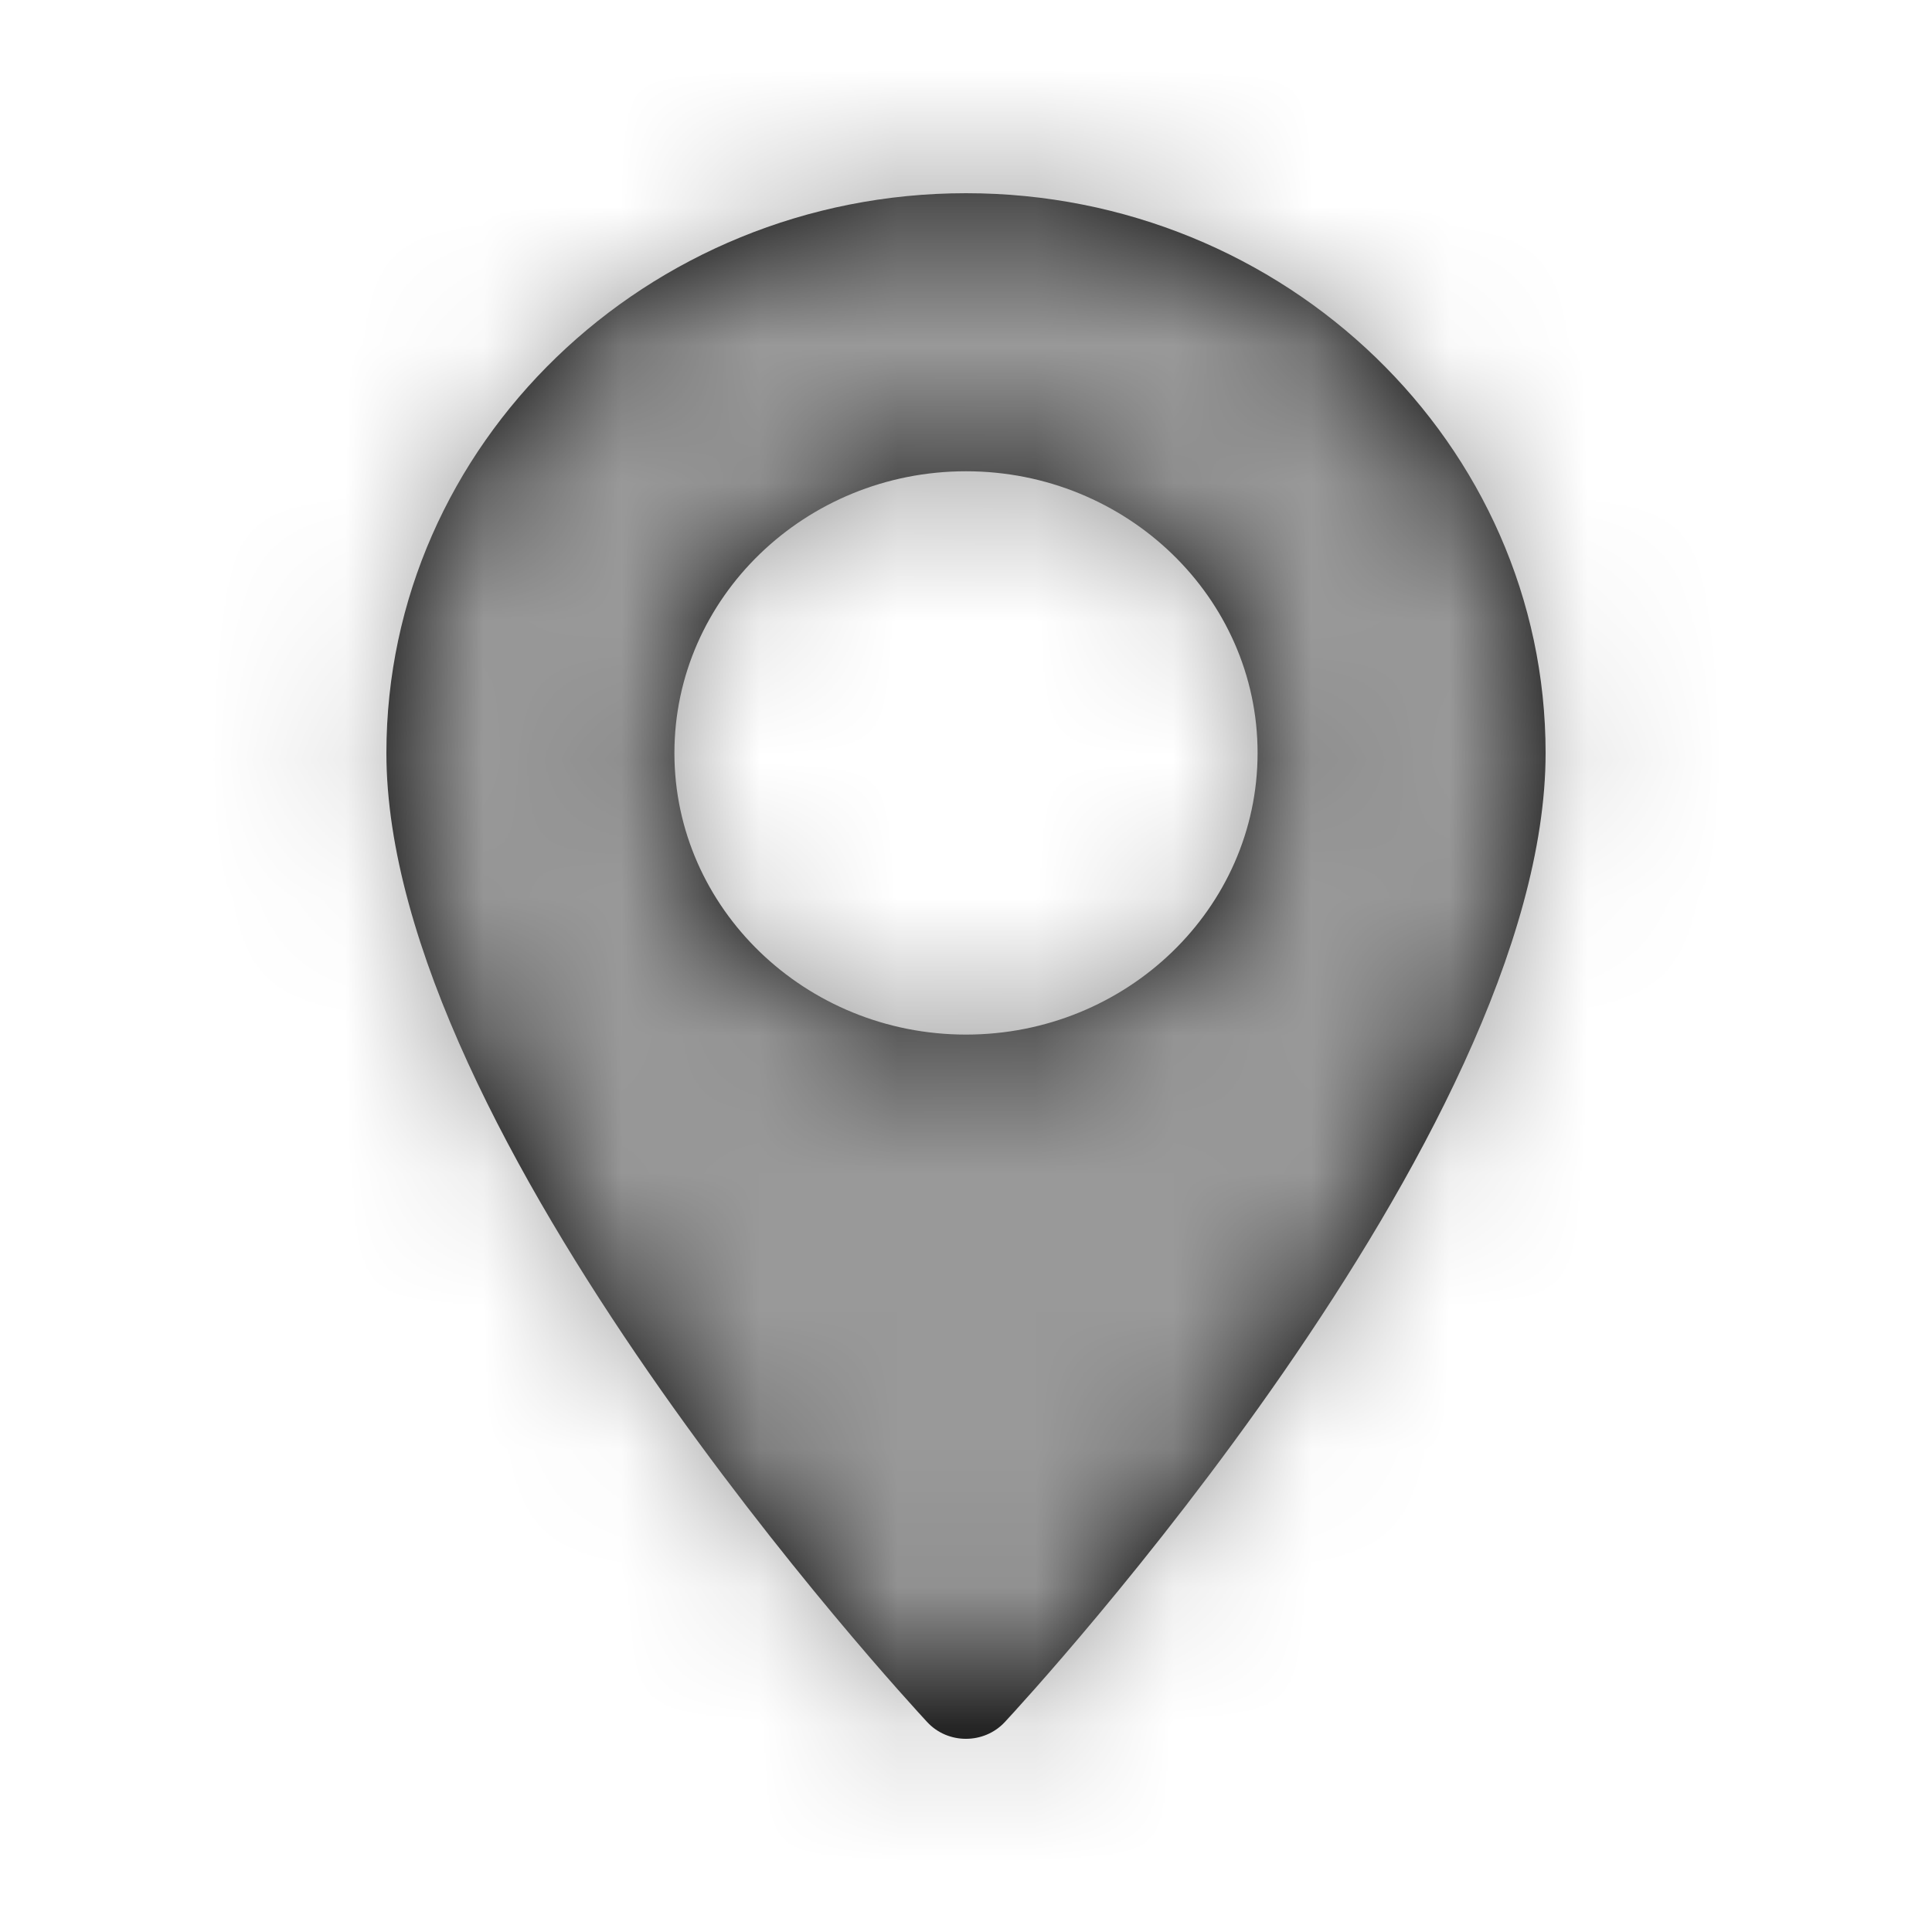 <svg xmlns="http://www.w3.org/2000/svg" xmlns:xlink="http://www.w3.org/1999/xlink" width="14" height="14" viewBox="0 0 14 14">
    <defs>
        <filter id="prefix__a" width="111.9%" height="108.8%" x="-6%" y="-4.4%" filterUnits="objectBoundingBox">
            <feOffset in="SourceAlpha" result="shadowOffsetOuter1"/>
            <feGaussianBlur in="shadowOffsetOuter1" result="shadowBlurOuter1" stdDeviation="4"/>
            <feColorMatrix in="shadowBlurOuter1" result="shadowMatrixOuter1" values="0 0 0 0 0 0 0 0 0 0 0 0 0 0 0 0 0 0 0.5 0"/>
            <feMerge>
                <feMergeNode in="shadowMatrixOuter1"/>
                <feMergeNode in="SourceGraphic"/>
            </feMerge>
        </filter>
        <path id="prefix__b" d="M5 .4C2.684.4.8 2.22.8 4.456c0 2.776 3.759 6.85 3.919 7.023.15.162.412.161.562 0 .16-.172 3.919-4.247 3.919-7.023C9.2 2.22 7.316.4 5 .4zm0 6.097c-1.165 0-2.113-.916-2.113-2.04 0-1.126.948-2.042 2.113-2.042s2.113.916 2.113 2.041c0 1.126-.948 2.041-2.113 2.041z"/>
    </defs>
    <g fill="none" fill-rule="evenodd" filter="url(#prefix__a)" transform="translate(-18 -198)">
        <g transform="translate(20 199)">
            <mask id="prefix__c" fill="#fff">
                <use xlink:href="#prefix__b"/>
            </mask>
            <use fill="#000" fill-rule="nonzero" xlink:href="#prefix__b"/>
            <g fill="#999" mask="url(#prefix__c)">
                <path d="M0 0H14V14H0z" transform="translate(-2 -1)"/>
            </g>
        </g>
    </g>
</svg>
